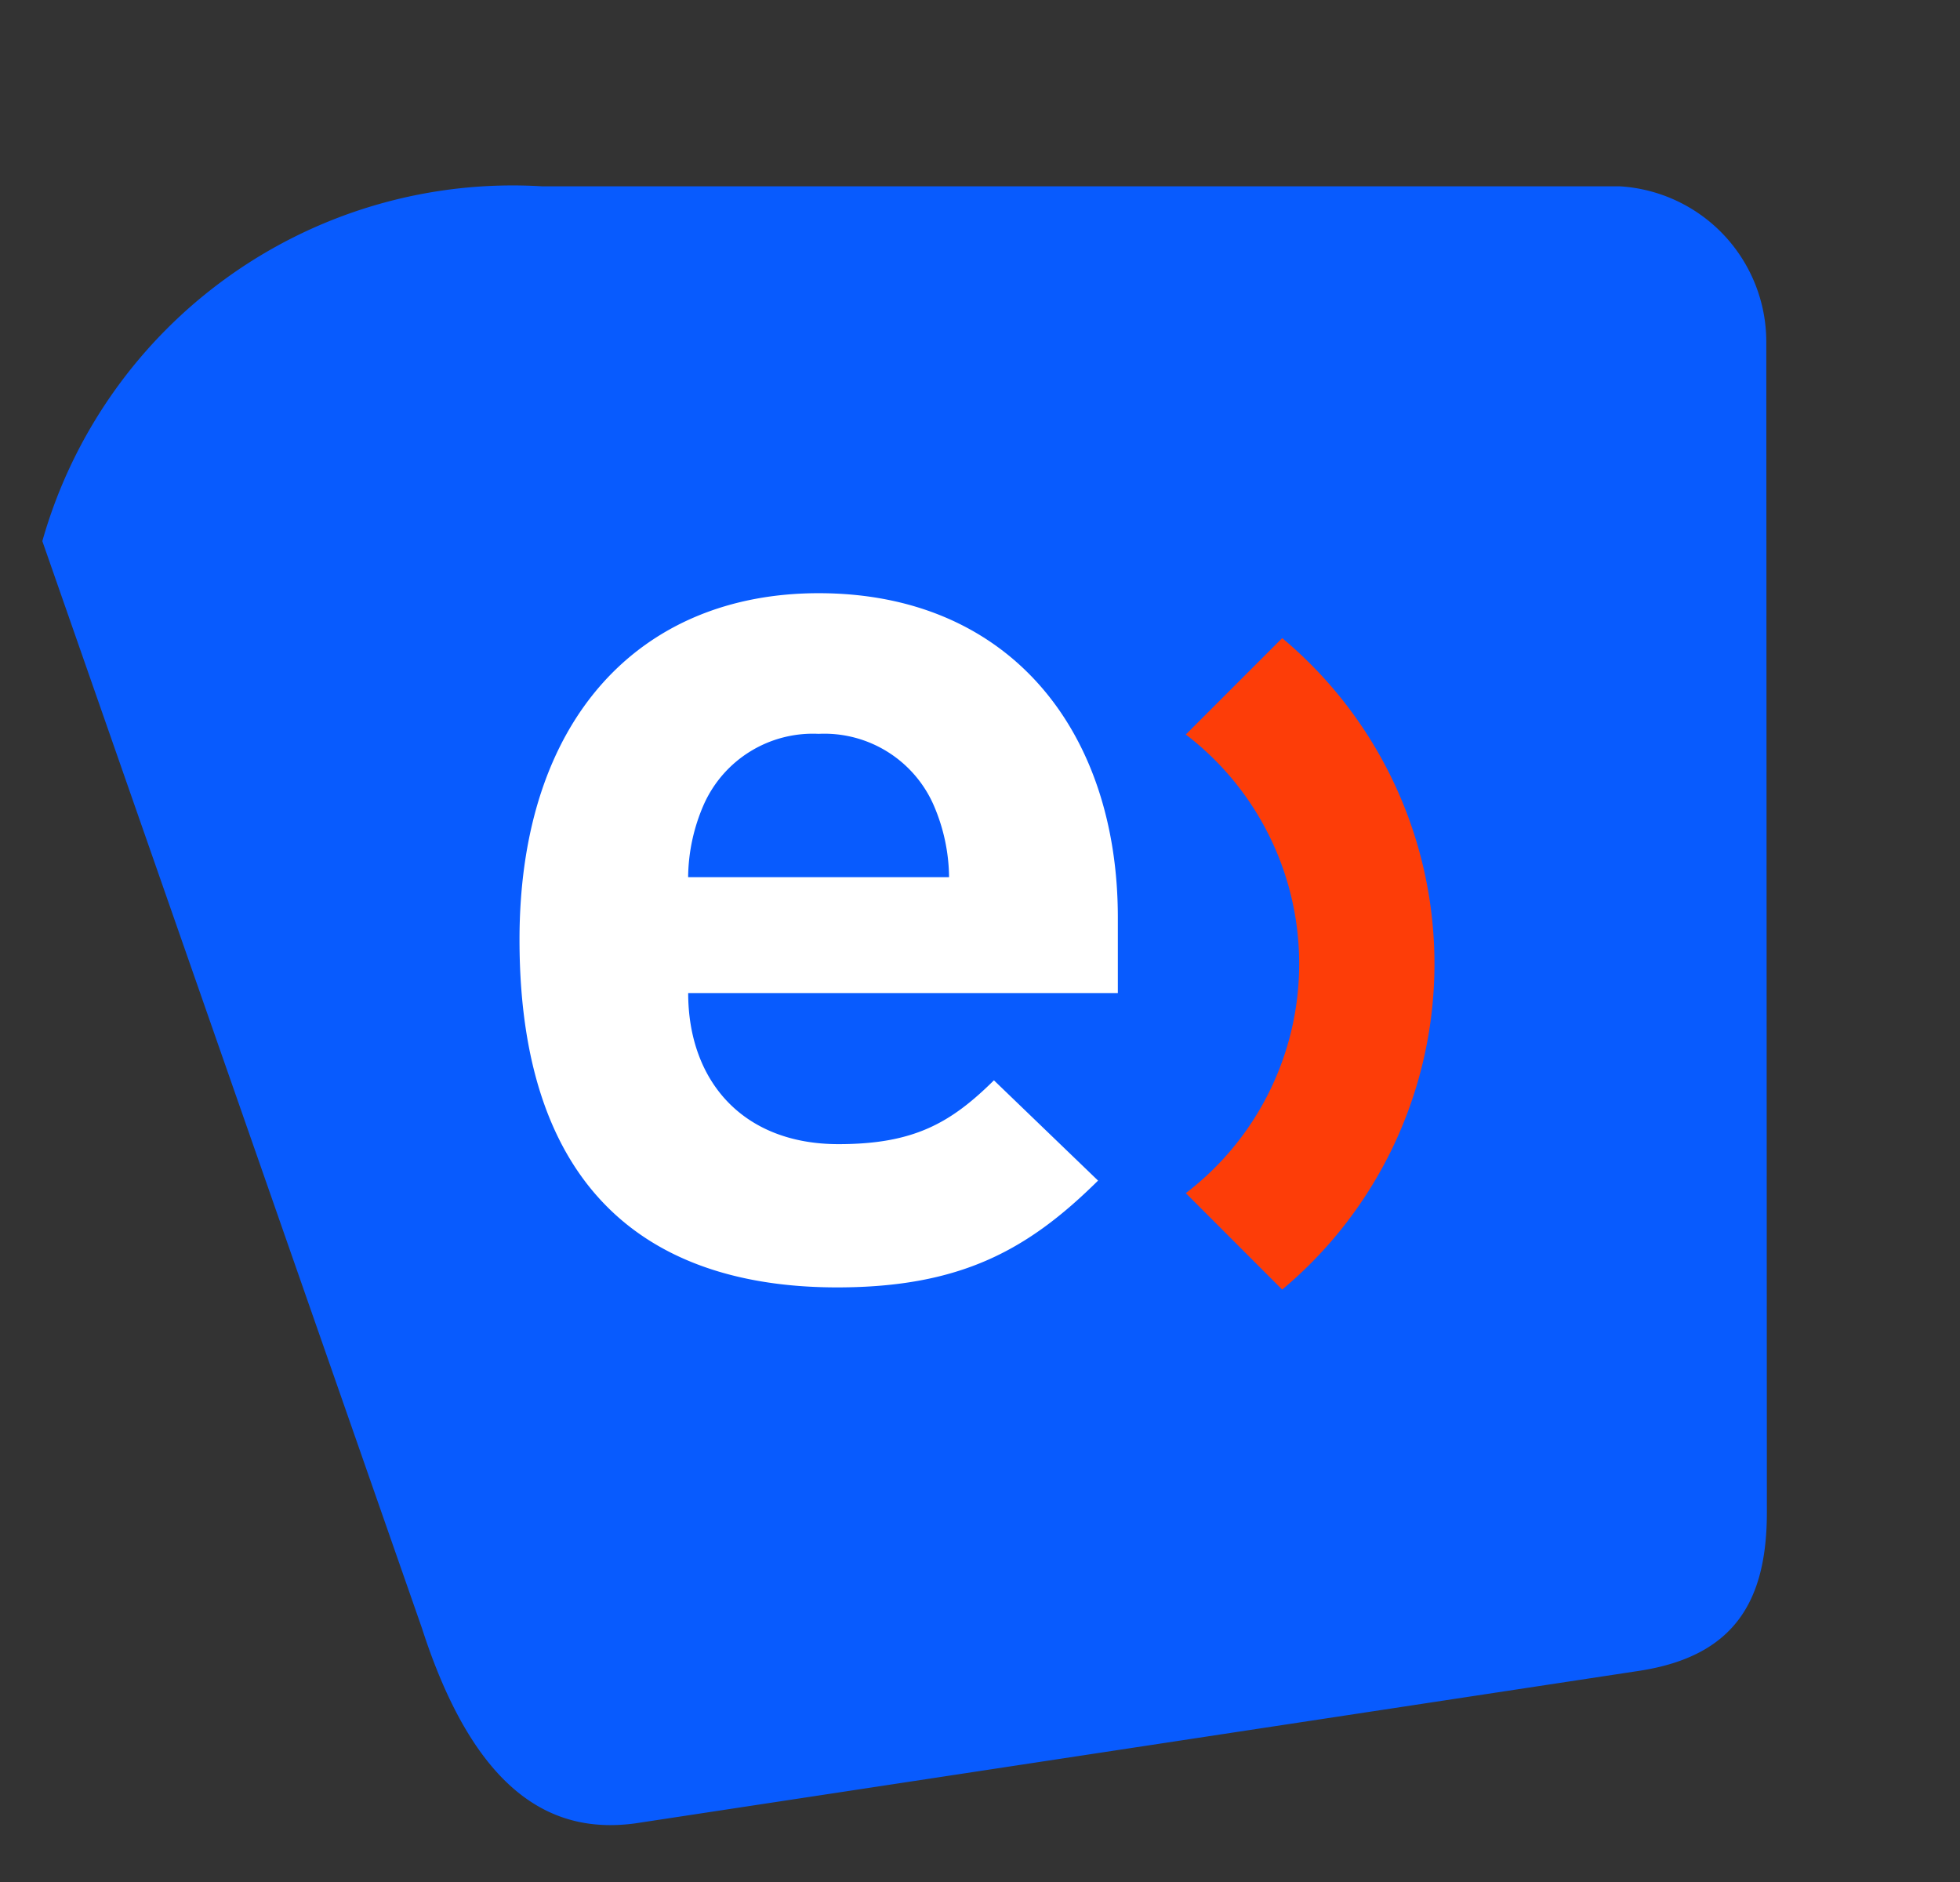 <svg xmlns="http://www.w3.org/2000/svg" width="316.139" height="303.513" viewBox="0 0 316.139 303.513">
  <rect x="0" y="0" width="316.139" height="303.513" fill="#333333" stroke="none"/>
  <g id="Grupo_36" data-name="Grupo 36" transform="translate(-1763.269 -1920.712)">
    <path id="Trazado_69" data-name="Trazado 69" d="M6291.963,3531.535l27.8-186.644a25.138,25.138,0,0,0-19.647-28.293l-171.9-25.69A78.851,78.851,0,0,0,6040,3335.573l34.646,182.435c4.748,28.788,16.8,36.042,29.393,36.207l163.821-.393C6283.382,3553.748,6289.849,3545.728,6291.963,3531.535Z" transform="translate(-4696.587 -398.192) rotate(-8.5)" fill="#085bfe"/>
    <g id="logo-entel" transform="translate(1847.062 2016.373)">
      <g id="Grupo_2" data-name="Grupo 2" transform="translate(0.001 -0.001)">
        <path id="Trazado_2" data-name="Trazado 2" d="M-13.755,347.121c0,14.072,8.716,24.365,24.233,24.365,12.105,0,18.067-3.359,25.083-10.292l16.794,16.171C41.09,388.5,30.248,394.587,10.266,394.587c-26.145,0-51.228-11.762-51.228-56.078,0-35.706,19.558-55.869,48.255-55.869,30.823,0,48.253,22.264,48.253,52.3v12.181Zm39.529-30.453A19.253,19.253,0,0,0,7.28,305.32a19.253,19.253,0,0,0-18.493,11.349,29.855,29.855,0,0,0-2.552,11.762H28.324a29.85,29.85,0,0,0-2.55-11.762Z" transform="translate(40.962 -282.64)" fill="#fff"/>
      </g>
      <g id="Grupo_8" data-name="Grupo 8" transform="translate(107.472 7.239)">
        <path id="Trazado_7" data-name="Trazado 7" d="M289.238,303.838l-15.545,15.545a46.535,46.535,0,0,1,0,73.961l15.545,15.55a68.454,68.454,0,0,0,0-105.06Z" transform="translate(-273.693 -303.835)" fill="#fd3d08"/>
      </g>
    </g>
  </g>
</svg>
